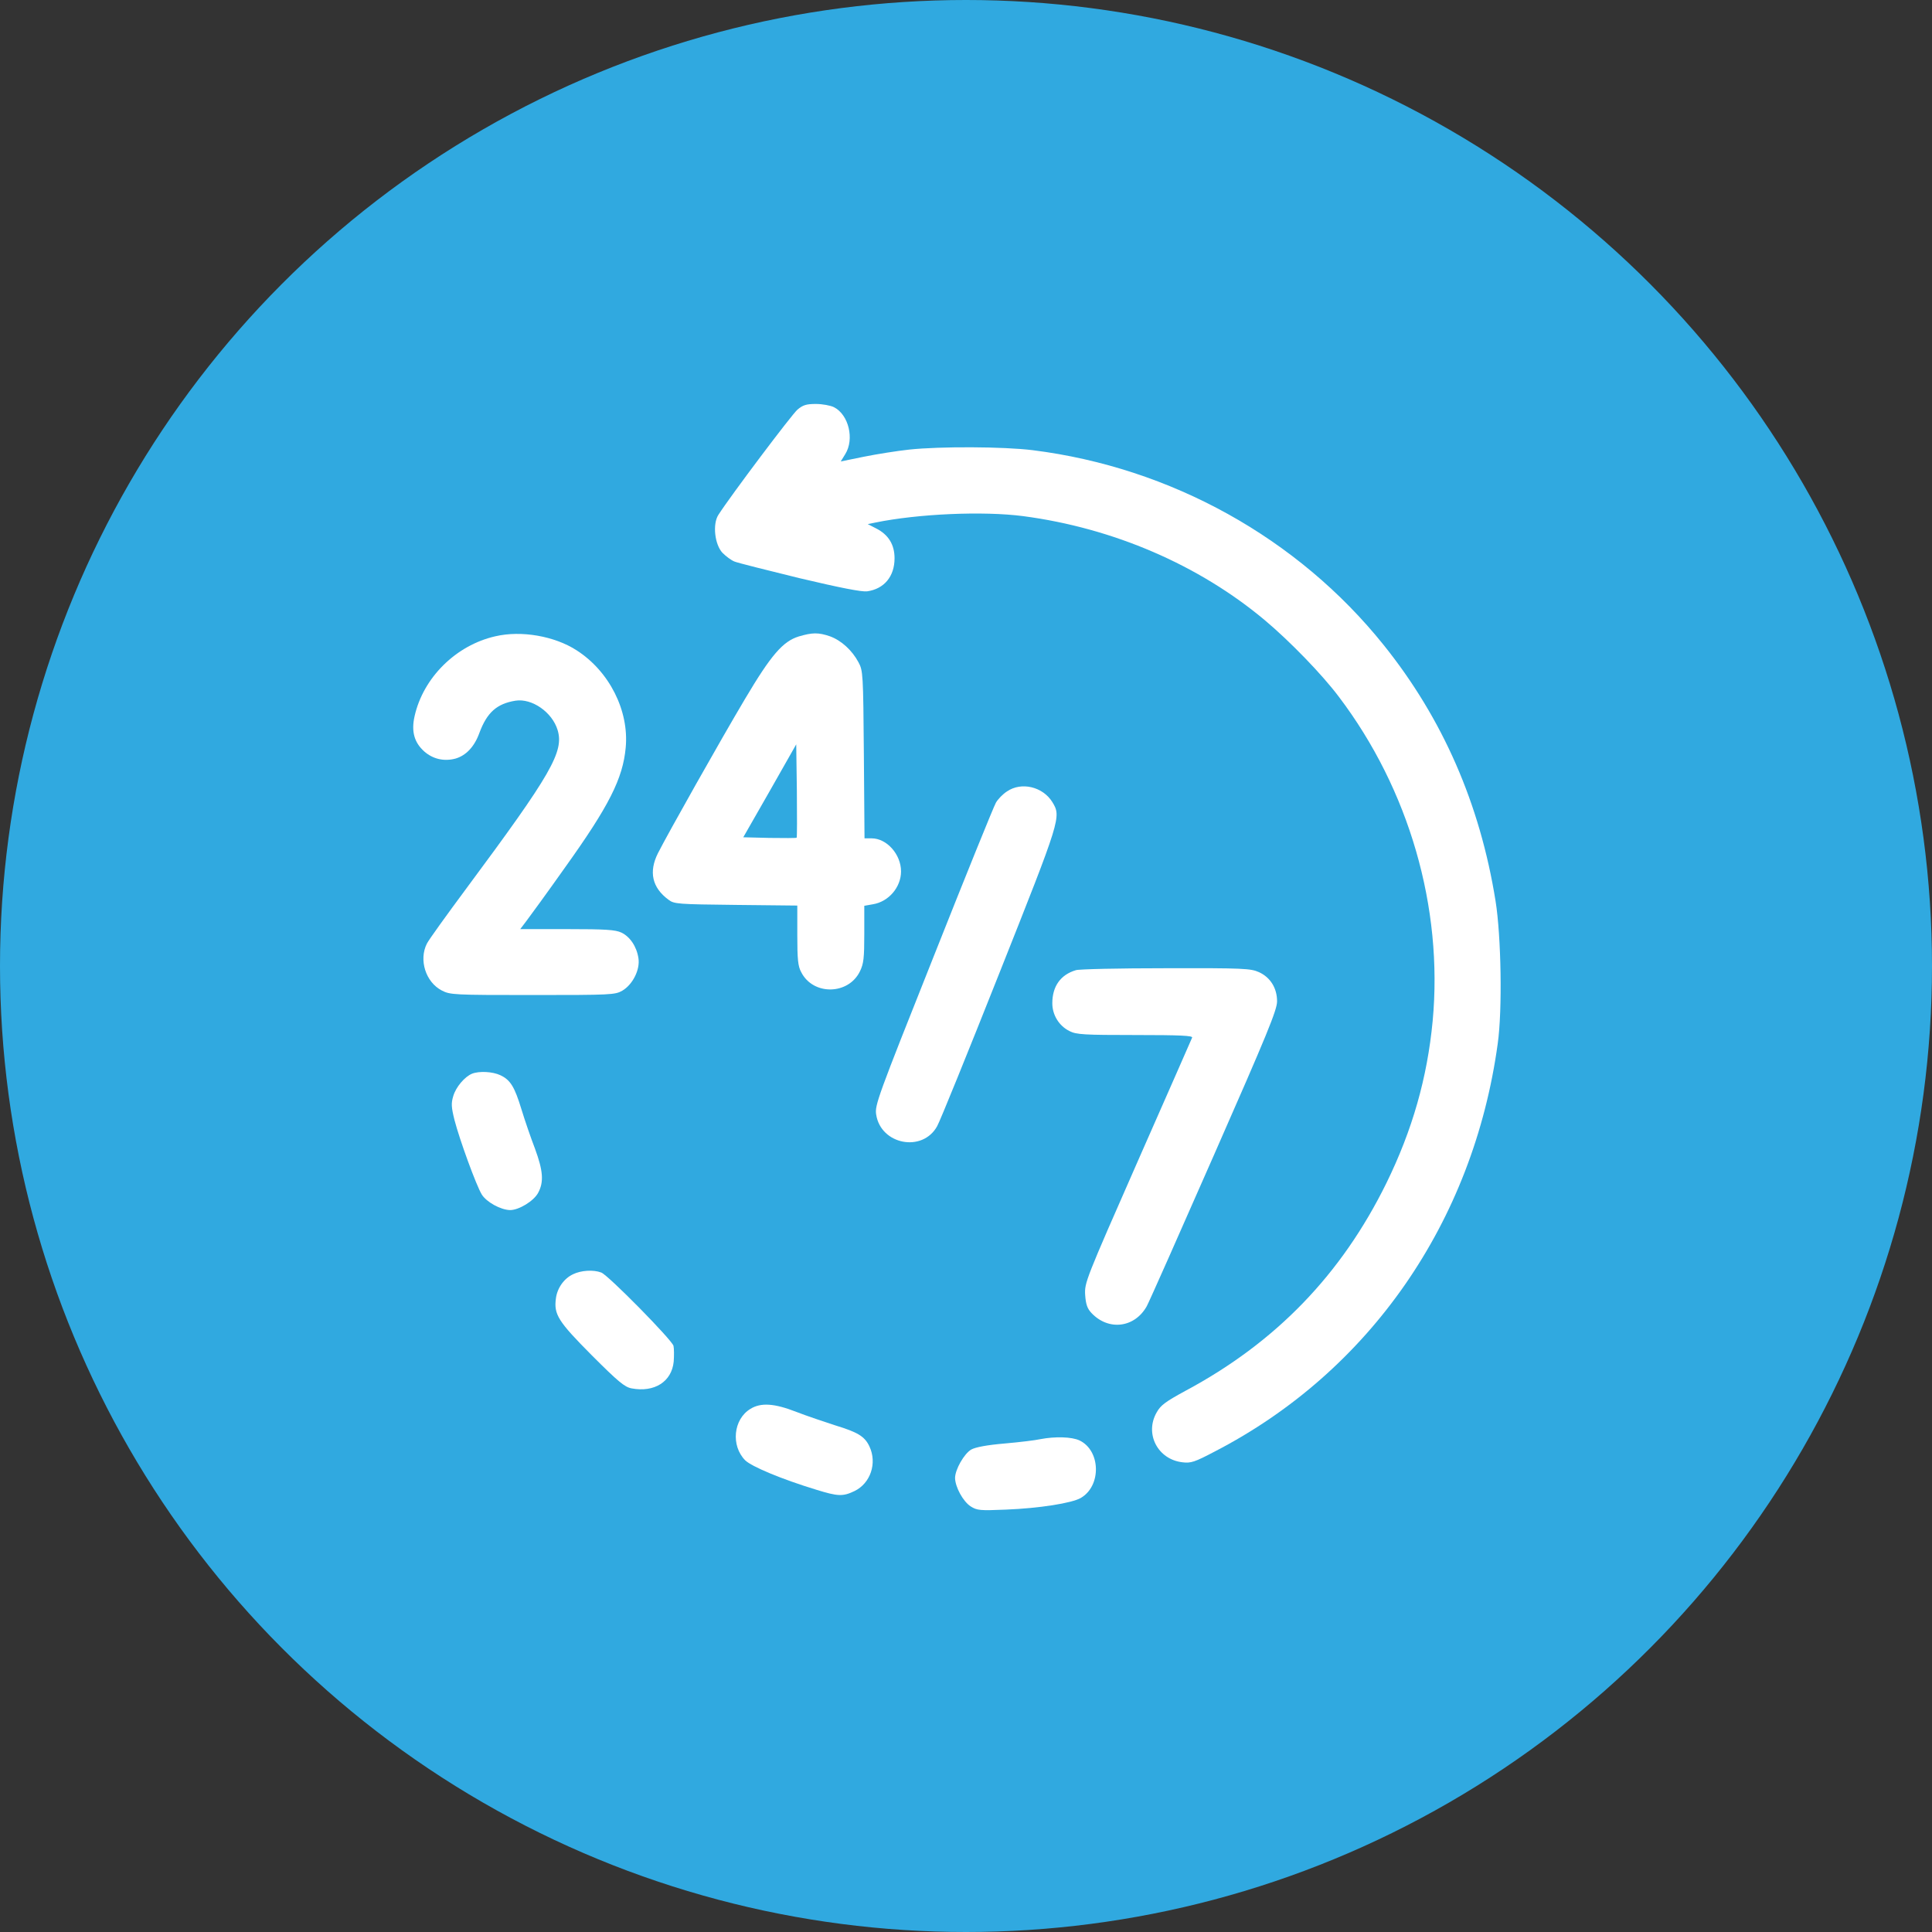 <svg width="110" height="110" viewBox="0 0 110 110" fill="none" xmlns="http://www.w3.org/2000/svg">
                                <rect x="0" y="0" width="110" height="110" fill="#333333" stroke="none"/>
                                <circle cx="55" cy="55" r="55" fill="#30A9E0"/>
                                <g clip-path="url(#clip0_45_477)">
                                <path d="M45.407 23.32C45.087 23.591 41.605 28.217 40.903 29.312C40.559 29.841 40.694 31.01 41.137 31.478C41.334 31.675 41.629 31.896 41.814 31.97C41.986 32.044 43.66 32.462 45.518 32.918C47.855 33.471 49.049 33.705 49.369 33.668C50.341 33.533 50.932 32.819 50.932 31.786C50.932 31.01 50.587 30.444 49.886 30.087L49.406 29.841L49.824 29.755C52.273 29.251 55.977 29.091 58.253 29.386C63.384 30.063 68.269 32.167 72.034 35.329C73.425 36.498 75.27 38.393 76.23 39.673C80.229 44.952 82.173 51.67 81.57 58.13C81.263 61.366 80.414 64.344 78.937 67.358C76.378 72.563 72.637 76.439 67.481 79.195C66.374 79.798 66.079 80.008 65.857 80.414C65.156 81.632 65.919 83.096 67.322 83.256C67.801 83.318 68.023 83.244 69.167 82.641C77.977 78.088 83.884 69.573 85.274 59.422C85.545 57.515 85.471 53.294 85.151 51.301C84.265 45.764 82.136 40.903 78.777 36.72C73.892 30.629 66.657 26.618 58.807 25.633C57.133 25.424 53.528 25.412 51.781 25.596C51.092 25.67 49.923 25.855 49.197 26.002L47.868 26.273L48.126 25.855C48.655 25.006 48.323 23.615 47.486 23.185C47.289 23.086 46.822 23 46.453 23C45.911 23 45.715 23.061 45.407 23.32Z" fill="white"/>
                                <path d="M28.206 36.227C25.966 36.732 24.096 38.578 23.604 40.78C23.407 41.654 23.591 42.281 24.157 42.786C24.649 43.217 25.277 43.364 25.929 43.192C26.532 43.02 27.012 42.515 27.295 41.728C27.726 40.571 28.279 40.067 29.35 39.894C30.285 39.747 31.442 40.547 31.749 41.568C32.118 42.798 31.392 44.066 26.569 50.562C25.437 52.088 24.416 53.503 24.305 53.725C23.837 54.648 24.231 55.915 25.154 56.395C25.634 56.641 25.818 56.653 30.322 56.653C34.788 56.653 35.022 56.641 35.428 56.407C36.019 56.063 36.45 55.214 36.351 54.562C36.253 53.897 35.871 53.331 35.379 53.097C35.035 52.937 34.493 52.9 32.291 52.9H29.62L29.965 52.445C30.162 52.187 31.159 50.821 32.168 49.394C34.678 45.887 35.465 44.324 35.625 42.565C35.822 40.46 34.69 38.221 32.832 37.027C31.577 36.215 29.682 35.883 28.206 36.227Z" fill="white"/>
                                <path d="M45.469 36.24C44.571 36.523 43.906 37.286 42.417 39.796C41.027 42.134 38.025 47.462 37.459 48.581C36.929 49.64 37.126 50.538 38.062 51.227C38.381 51.473 38.591 51.485 41.901 51.522L45.395 51.559V53.245C45.395 54.611 45.432 55.017 45.617 55.349C46.293 56.69 48.311 56.653 48.963 55.3C49.173 54.869 49.209 54.537 49.209 53.183V51.572L49.702 51.485C50.6 51.338 51.301 50.513 51.301 49.615C51.301 48.643 50.489 47.732 49.628 47.732H49.222L49.185 42.958C49.148 38.344 49.136 38.184 48.877 37.704C48.508 37.015 47.893 36.461 47.253 36.228C46.601 36.006 46.256 36.006 45.469 36.24ZM45.358 47.696C45.321 47.72 44.632 47.72 43.808 47.708L42.319 47.671L43.832 45.025L45.334 42.38L45.37 45.013C45.383 46.465 45.383 47.671 45.358 47.696Z" fill="white"/>
                                <path d="M57.331 45.062C57.097 45.21 56.814 45.505 56.703 45.702C56.58 45.911 54.981 49.861 53.147 54.488C49.973 62.461 49.8 62.929 49.886 63.458C50.145 65.168 52.52 65.636 53.356 64.122C53.504 63.876 55.091 59.963 56.888 55.435C60.407 46.576 60.432 46.514 59.915 45.665C59.373 44.792 58.155 44.496 57.331 45.062Z" fill="white"/>
                                <path d="M61.255 55.238C60.382 55.497 59.914 56.161 59.914 57.121C59.914 57.785 60.295 58.413 60.898 58.708C61.28 58.905 61.735 58.93 64.639 58.93C67.223 58.93 67.924 58.967 67.875 59.077C67.838 59.163 66.448 62.338 64.774 66.128C61.797 72.895 61.748 73.031 61.784 73.72C61.821 74.261 61.907 74.507 62.141 74.754C63.113 75.787 64.602 75.603 65.291 74.372C65.439 74.101 67.162 70.213 69.13 65.734C72.157 58.856 72.711 57.502 72.711 57.01C72.711 56.26 72.329 55.644 71.677 55.349C71.21 55.14 70.804 55.115 66.374 55.127C63.741 55.127 61.428 55.177 61.255 55.238Z" fill="white"/>
                                <path d="M26.876 61.132C26.457 61.304 25.953 61.895 25.805 62.412C25.682 62.818 25.695 63.039 25.879 63.778C26.174 64.91 27.11 67.481 27.43 68.01C27.7 68.441 28.5 68.884 29.041 68.897C29.546 68.897 30.395 68.38 30.641 67.912C30.973 67.297 30.924 66.657 30.456 65.39C30.223 64.787 29.878 63.778 29.694 63.175C29.3 61.883 29.066 61.489 28.488 61.218C28.045 61.009 27.282 60.972 26.876 61.132Z" fill="white"/>
                                <path d="M32.623 72.551C32.107 72.797 31.725 73.338 31.651 73.929C31.528 74.84 31.774 75.233 33.694 77.165C35.195 78.666 35.564 78.974 35.958 79.048C37.262 79.294 38.247 78.666 38.358 77.522C38.382 77.19 38.382 76.784 38.345 76.624C38.247 76.279 34.642 72.612 34.235 72.453C33.78 72.28 33.079 72.329 32.623 72.551Z" fill="white"/>
                                <path d="M42.724 80.217C41.752 80.807 41.604 82.309 42.429 83.145C42.798 83.502 44.496 84.216 46.477 84.819C47.708 85.2 47.99 85.213 48.655 84.893C49.566 84.45 49.947 83.305 49.504 82.358C49.233 81.779 48.84 81.546 47.548 81.152C46.945 80.955 45.948 80.623 45.345 80.389C44.09 79.897 43.315 79.848 42.724 80.217Z" fill="white"/>
                                <path d="M59.237 81.939C58.967 82.001 58.056 82.112 57.207 82.186C56.198 82.272 55.546 82.395 55.3 82.53C54.894 82.764 54.377 83.674 54.377 84.154C54.389 84.671 54.832 85.483 55.263 85.766C55.632 86 55.792 86.012 57.269 85.951C59.163 85.877 61.034 85.582 61.538 85.286C62.719 84.597 62.67 82.592 61.465 82.013C61.022 81.804 60.074 81.779 59.237 81.939Z" fill="white"/>
                                </g>
                                <defs>
                                <clipPath id="clip0_45_477">
                                <rect width="63" height="63" fill="white" transform="translate(23 23)"/>
                                </clipPath>
                                </defs>
                            </svg>